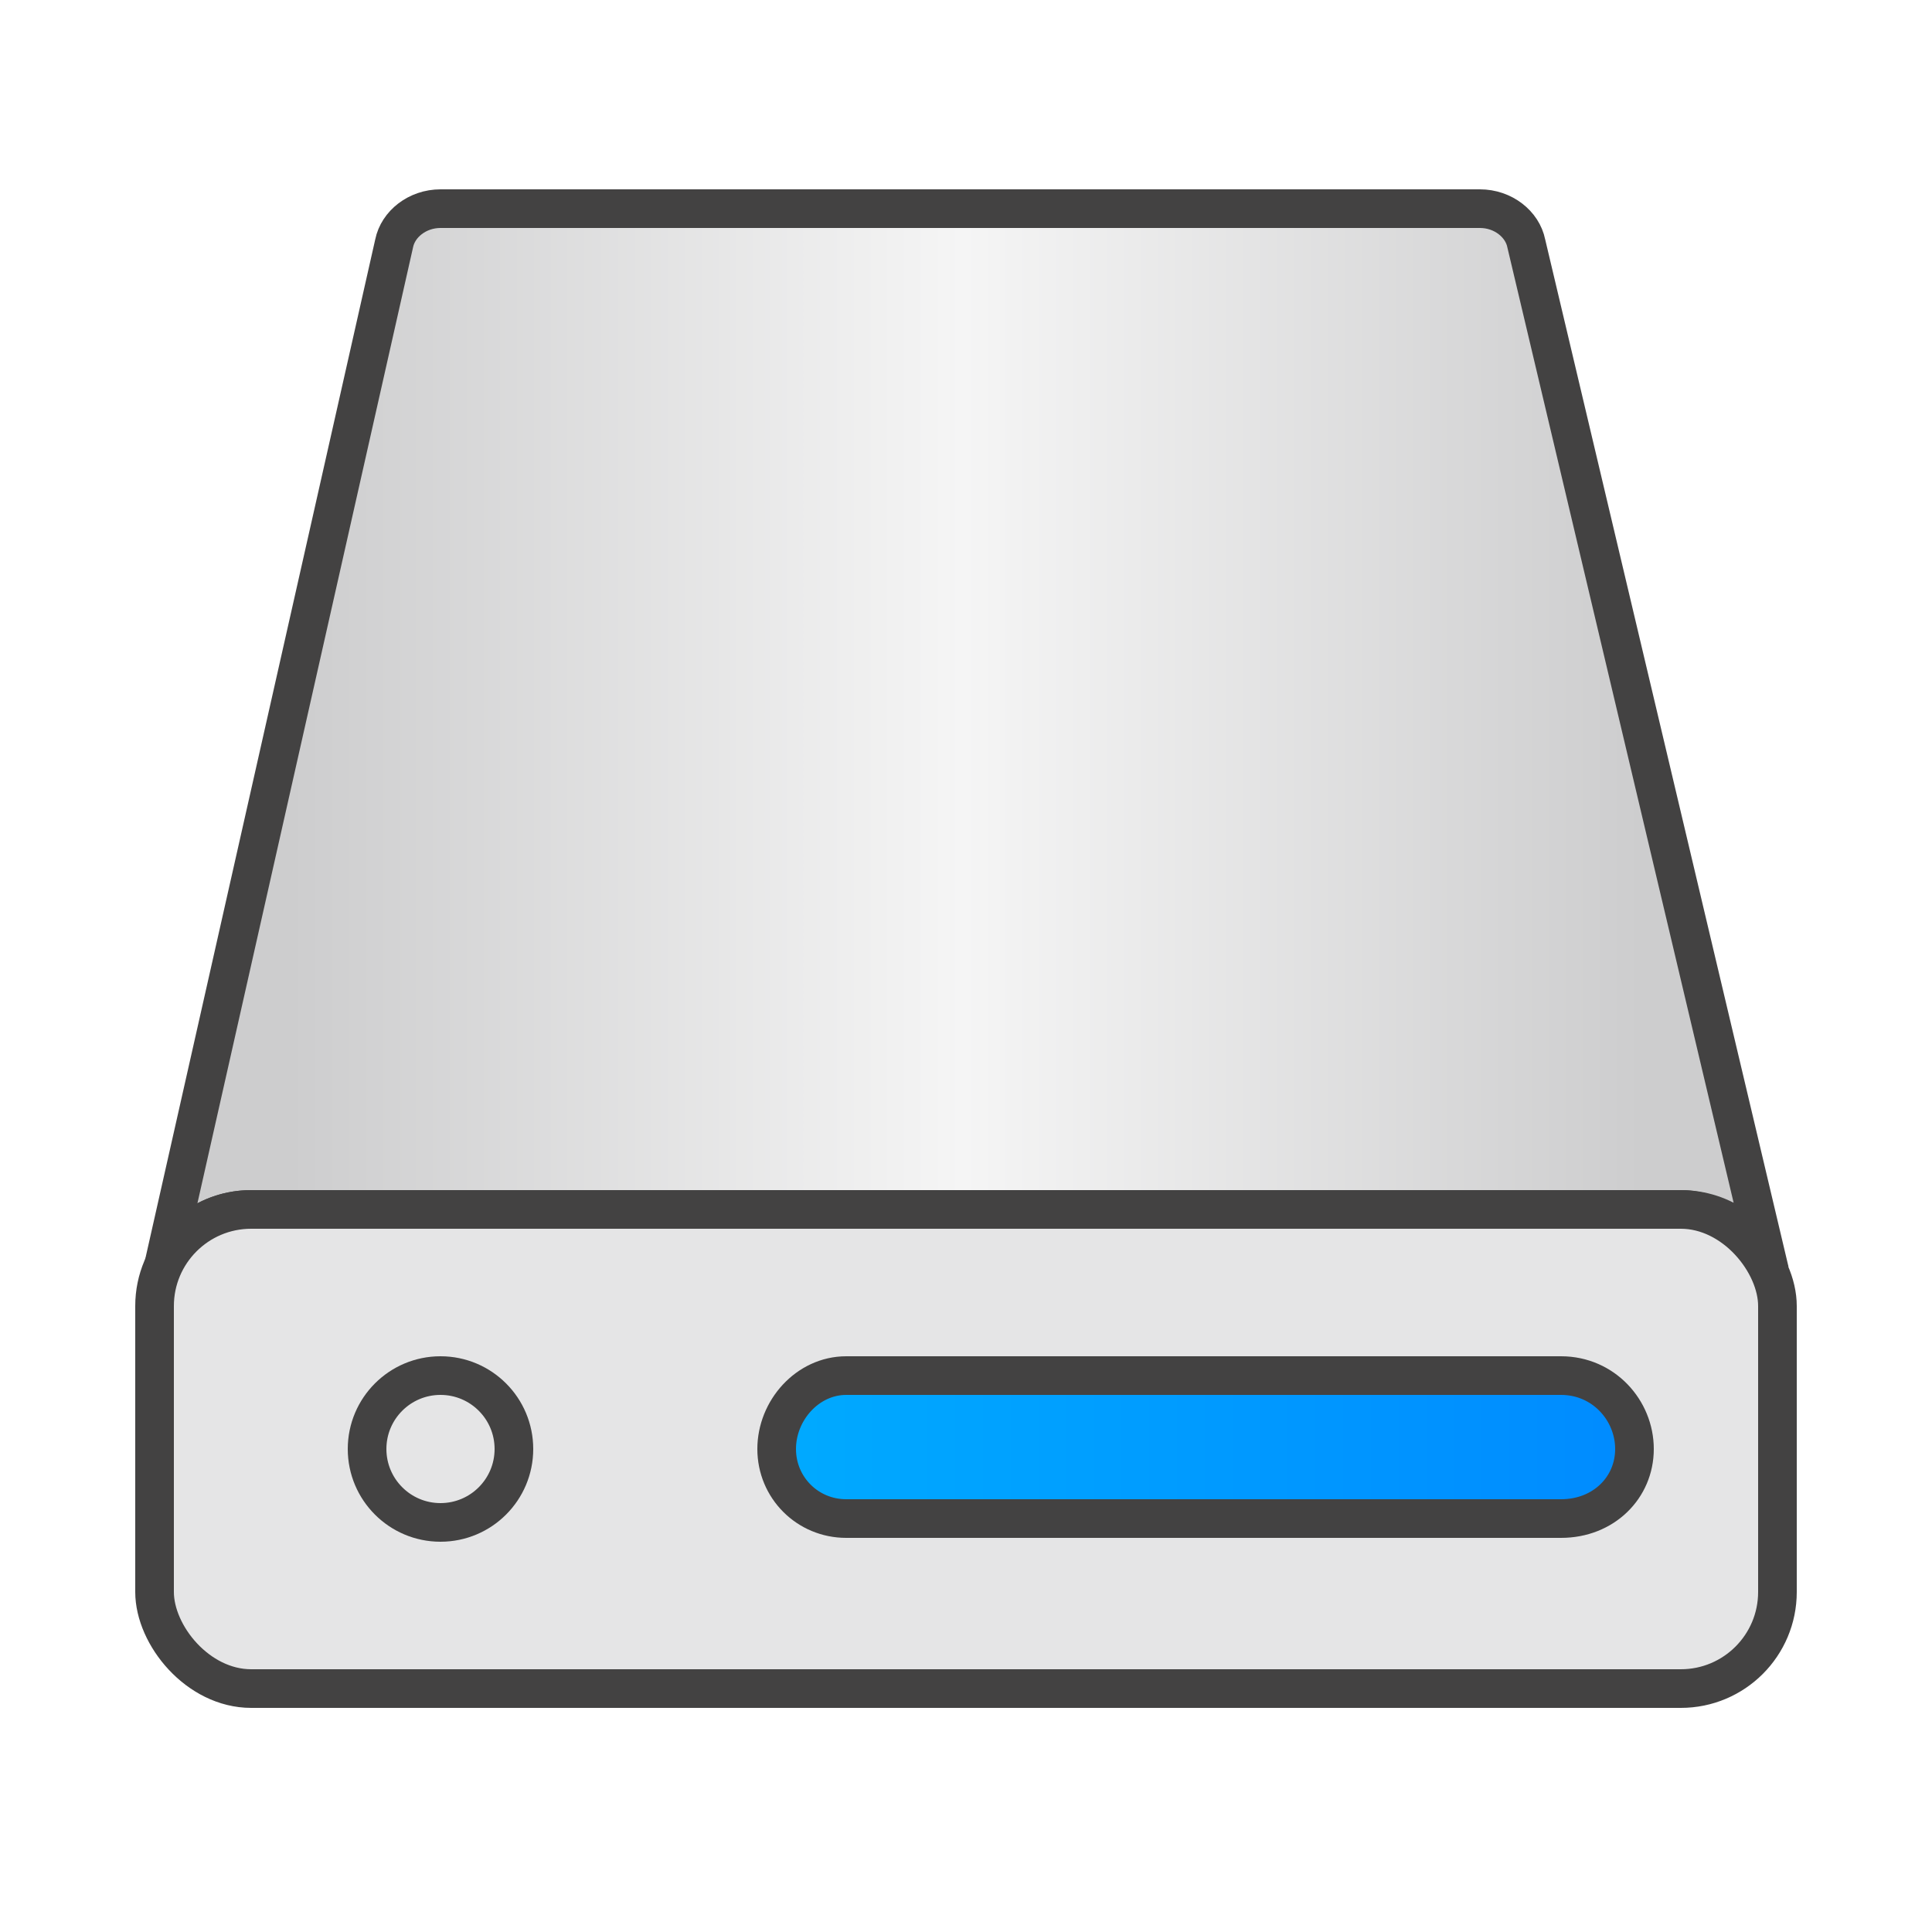 <?xml version="1.0" ?><svg clip-rule="evenodd" fill-rule="evenodd" image-rendering="optimizeQuality" shape-rendering="geometricPrecision" text-rendering="geometricPrecision" viewBox="0 0 500 500" xmlns="http://www.w3.org/2000/svg" xmlns:xlink="http://www.w3.org/1999/xlink"><defs><style type="text/css"><![CDATA[
    .str0 {stroke:#434242;stroke-width:10}
    .fil1 {fill:#E5E5E6}
    .fil3 {fill:url(#id0)}
    .fil2 {fill:url(#id1)}
    .fil0 {fill:url(#id2)}
   ]]></style><linearGradient gradientUnits="userSpaceOnUse" id="id0" x1="422.939" x2="200.584" y1="374.707" y2="374.707"><stop offset="0" stop-color="#008BFF"/><stop offset="1" stop-color="#0af"/></linearGradient><linearGradient gradientUnits="userSpaceOnUse" id="id1" x1="132.644" x2="95.585" y1="374.707" y2="374.707"/><linearGradient gradientUnits="userSpaceOnUse" id="id2" x1="425.007" x2="74.991" y1="191.15" y2="191.15"><stop offset="0" stop-color="#CDCDCE"/><stop offset=".502" stop-color="#f5f5f5"/><stop offset="1" stop-color="#CDCDCE"/></linearGradient></defs><g id="Layer_x0020_1"><path class="fil0 str0" d="M114 54h269c6 0 11 4 12 9l63 266c-3-9-12-16-23-16h-370c-11 0-20 7-23 16l60-266c1-5 6-9 12-9z"/><rect class="fil1 str0" height="124" rx="25" ry="25" width="420" x="40" y="313"/><circle class="fil2 str0" cx="114" cy="375" r="19"/><path class="fil3 str0" d="M404 356h-185c-10 0-18 9-18 19s8 18 18 18h185c11 0 19-8 19-18s-8-19-19-19z"/></g></svg>